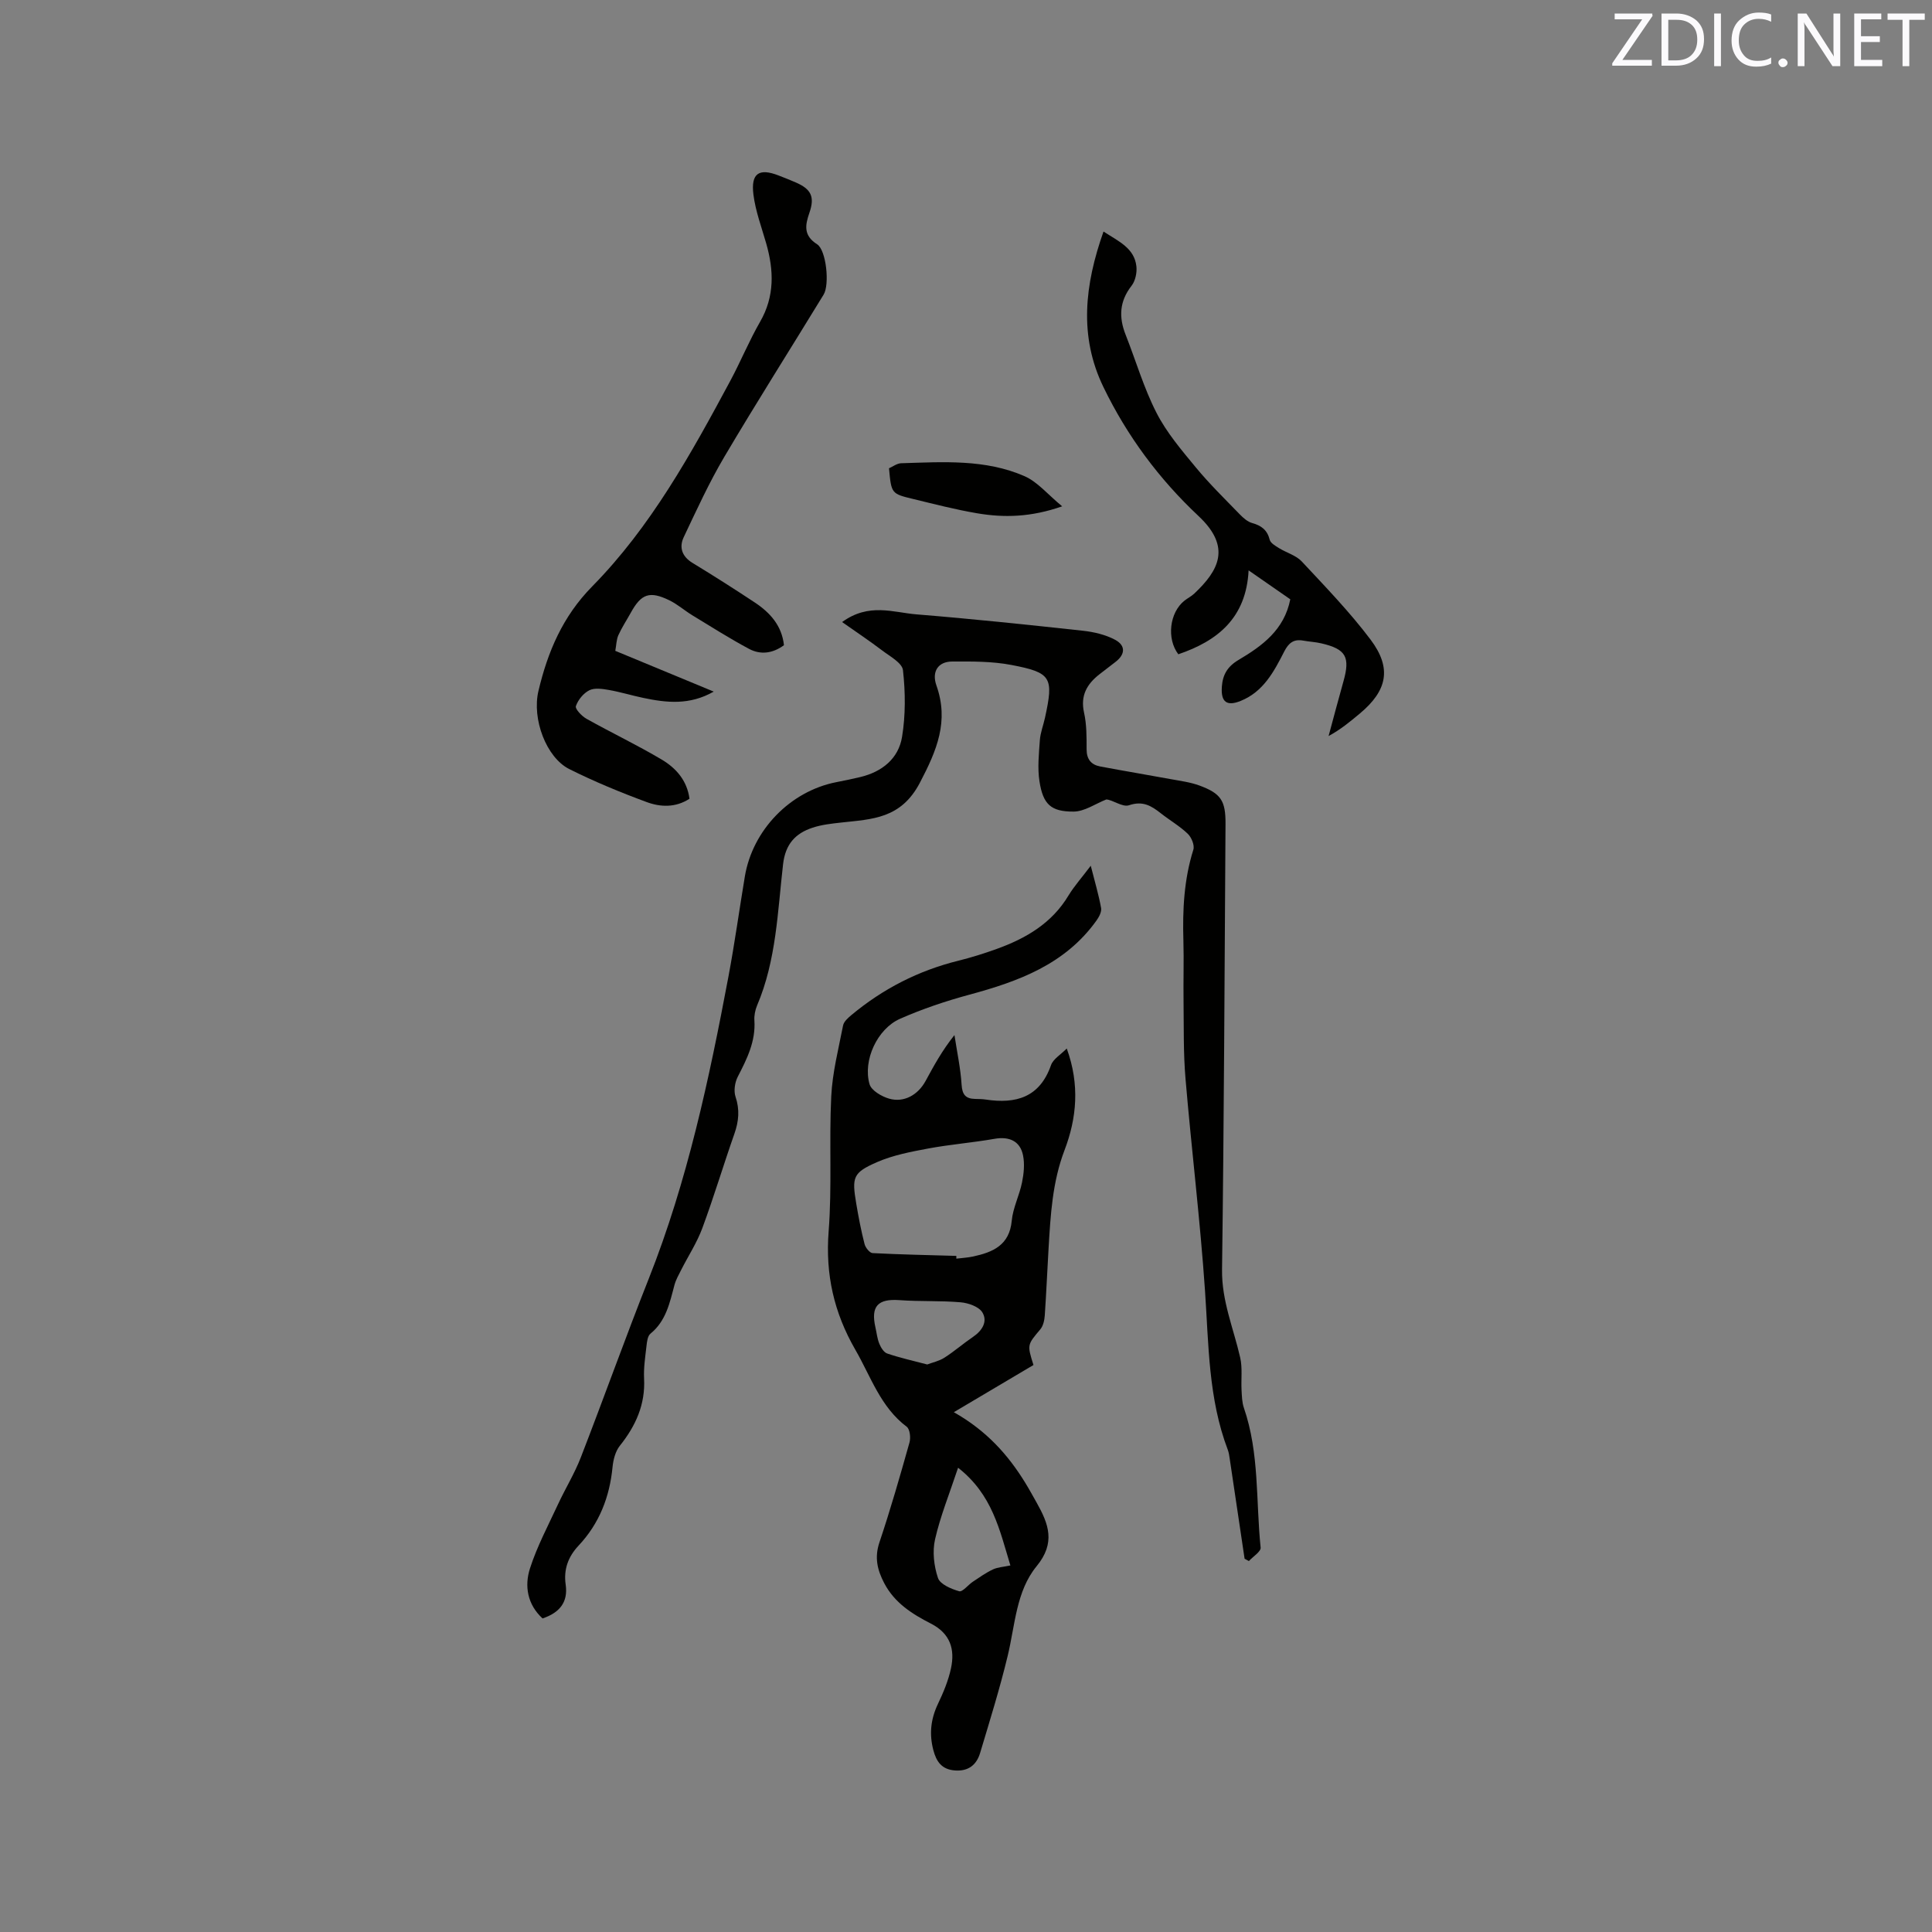 <svg enable-background="new 0 0 400 400" viewBox="0 0 400 400" xmlns="http://www.w3.org/2000/svg"><rect x="0" y="0" width="400" height="400" fill="#808080" stroke="none"/><path d="m225.83 179.24c.87 3.44 1.66 6.07 2.14 8.76.14.8-.44 1.87-.98 2.62-6.47 9.03-16.11 12.57-26.3 15.32-4.88 1.32-9.73 2.95-14.35 4.99-4.73 2.09-7.73 8.63-6.31 13.54.38 1.31 2.49 2.54 4.04 2.99 3.08.89 5.99-.76 7.57-3.67 1.71-3.15 3.42-6.3 5.97-9.49.52 3.43 1.26 6.84 1.48 10.29.13 2.06.85 2.88 2.77 2.93.74.02 1.49.02 2.22.13 6.26.94 11.18-.43 13.52-7.12.45-1.28 2.01-2.17 3.26-3.45 2.73 7.51 2.06 14.44-.46 21.05-2.52 6.6-2.89 13.39-3.3 20.25-.28 4.65-.47 9.32-.79 13.97-.07.98-.32 2.15-.92 2.87-2.7 3.21-2.76 3.16-1.42 7.39-5.22 3.09-10.53 6.24-16.49 9.77 6.8 3.85 11.23 8.83 14.79 14.62.83 1.35 1.59 2.75 2.37 4.13 2.46 4.38 3.97 8.29-.03 13.15-4.24 5.17-4.44 12.18-5.98 18.55-1.63 6.77-3.71 13.44-5.71 20.11-.74 2.47-2.45 3.84-5.26 3.61-2.69-.22-3.79-1.82-4.42-4.2-.88-3.33-.54-6.43.94-9.55 1.13-2.37 2.17-4.85 2.71-7.39.85-3.94-.13-7.2-4.15-9.26-3.86-1.97-7.53-4.27-9.68-8.39-1.44-2.76-2.03-5.32-.98-8.44 2.29-6.82 4.27-13.74 6.22-20.67.28-.98.09-2.75-.57-3.25-5.44-4.1-7.42-10.37-10.63-15.93-4.44-7.7-6.23-15.61-5.54-24.52.72-9.28.08-18.66.54-27.97.24-4.92 1.5-9.8 2.45-14.67.16-.8 1.02-1.57 1.72-2.15 6.53-5.44 13.9-9.22 22.17-11.26 2.66-.66 5.3-1.49 7.88-2.42 6.09-2.19 11.48-5.33 14.94-11.14 1.19-1.94 2.76-3.69 4.57-6.1zm-27.83 80.78v.57c1.15-.14 2.32-.2 3.45-.44 4.1-.89 7.55-2.32 8.02-7.41.25-2.68 1.59-5.25 2.13-7.93.37-1.82.57-3.81.21-5.6-.6-2.99-2.89-3.96-5.9-3.43-4.56.8-9.2 1.16-13.75 2.01-3.58.67-7.26 1.37-10.57 2.81-5.02 2.2-5.24 3.1-4.31 8.61.47 2.81 1.01 5.61 1.72 8.37.19.74 1.06 1.83 1.66 1.86 5.77.3 11.56.41 17.34.58zm.36 43.86c-1.81 5.45-3.68 10.05-4.77 14.83-.57 2.53-.23 5.52.61 8 .44 1.3 2.74 2.27 4.38 2.74.7.2 1.85-1.32 2.85-1.98 1.35-.9 2.69-1.85 4.15-2.54.98-.46 2.15-.51 3.61-.82-2.25-7.4-3.73-14.67-10.83-20.23zm-6.39-21.38c1.1-.42 2.47-.7 3.57-1.41 2.05-1.31 3.89-2.93 5.91-4.3 1.91-1.29 3.08-3.18 1.94-5.07-.72-1.19-2.89-1.95-4.47-2.09-4.21-.37-8.47-.14-12.7-.45-4.46-.32-5.97 1.25-4.97 5.65.26 1.14.37 2.33.81 3.39.32.78.93 1.78 1.63 2.01 2.6.89 5.29 1.48 8.28 2.27z" fill="#010100"/><path d="m174.35 128.79c5.56-4.05 10.59-1.98 15.41-1.59 11.51.93 22.99 2.14 34.47 3.39 2.26.25 4.64.81 6.62 1.86 2.27 1.21 2.12 3.06.08 4.61-1.1.83-2.19 1.68-3.27 2.52-2.61 2.03-4.01 4.41-3.22 7.96.55 2.45.53 5.06.53 7.6 0 2.06.94 3.19 2.82 3.55 4.87.92 9.76 1.73 14.64 2.63 1.97.36 3.99.62 5.86 1.3 4.52 1.66 5.47 3.16 5.44 7.99-.2 30.75-.31 61.49-.72 92.24-.09 6.48 2.38 12.18 3.76 18.23.49 2.15.16 4.48.28 6.73.07 1.23.09 2.52.48 3.66 3.24 9.39 2.47 19.27 3.47 28.93.09.84-1.58 1.86-2.43 2.8-.3-.16-.6-.32-.89-.48-1.03-6.9-2.05-13.8-3.08-20.7-.09-.63-.18-1.27-.4-1.86-4.03-10.6-3.95-21.75-4.71-32.84-1-14.68-2.8-29.3-4.04-43.96-.46-5.37-.34-10.79-.41-16.19-.06-4.13.09-8.27-.03-12.41-.19-6.38.12-12.67 2.06-18.84.29-.91-.38-2.55-1.15-3.29-1.67-1.6-3.73-2.79-5.56-4.23-1.97-1.55-3.73-2.66-6.61-1.68-1.35.46-3.39-1.14-4.7-1.2-2.26.89-4.51 2.5-6.77 2.51-4.72.03-6.33-1.52-7.07-6.27-.43-2.76-.12-5.67.08-8.5.11-1.56.72-3.09 1.06-4.64 1.83-8.37 1.37-9.36-6.96-10.95-3.99-.76-8.16-.73-12.25-.71-2.96.01-4.26 2.13-3.27 4.94 2.63 7.42.12 13.41-3.43 20.18-3.92 7.46-9.86 7.51-16.29 8.22-1.99.22-4.02.44-5.9 1.06-3.58 1.17-5.64 3.42-6.12 7.54-1.14 9.86-1.4 19.91-5.38 29.26-.4.95-.63 2.09-.56 3.11.28 4.34-1.54 7.97-3.45 11.67-.6 1.17-.86 2.92-.46 4.12.9 2.67.68 5.08-.23 7.67-2.28 6.49-4.25 13.09-6.64 19.54-1.11 3.01-2.92 5.77-4.38 8.65-.52 1.03-1.11 2.06-1.4 3.16-.98 3.69-1.74 7.42-4.96 10.04-.6.49-.73 1.71-.83 2.62-.25 2.21-.6 4.45-.49 6.65.28 5.4-1.73 9.82-5.02 13.94-.92 1.15-1.36 2.89-1.51 4.41-.6 6.2-2.74 11.69-7.03 16.26-2.16 2.3-3.13 4.93-2.67 8.09.52 3.66-1.29 5.81-4.79 6.99-3.12-2.86-3.79-6.68-2.6-10.37 1.47-4.57 3.77-8.88 5.8-13.26 1.51-3.26 3.42-6.35 4.71-9.68 4.78-12.32 9.22-24.78 14.09-37.06 8-20.2 12.49-41.3 16.49-62.54 1.29-6.87 2.24-13.8 3.39-20.69 1.6-9.65 9.4-17.67 18.93-19.54 1.66-.32 3.33-.67 4.97-1.06 4.51-1.08 7.91-3.81 8.65-8.31.74-4.51.7-9.26.19-13.81-.17-1.53-2.74-2.89-4.36-4.13-2.57-1.95-5.24-3.73-8.24-5.84z" fill="#010100"/><path d="m127.39 134.75c7.02 2.9 13.7 5.67 20.38 8.44-5.01 2.86-9.8 2.31-14.6 1.3-2.38-.5-4.72-1.22-7.11-1.64-1.33-.23-2.94-.48-4.04.06-1.22.61-2.35 1.99-2.79 3.29-.2.58 1.22 2.07 2.2 2.62 5.16 2.89 10.52 5.44 15.6 8.46 2.92 1.74 5.22 4.3 5.72 8.09-2.88 1.88-6.02 1.74-8.86.69-5.45-2.01-10.85-4.24-16.04-6.84-4.75-2.39-7.75-10.36-6.37-16.17 1.92-8.1 5-15.41 11.13-21.64 12.14-12.34 20.47-27.45 28.6-42.58 2.15-4.01 3.88-8.25 6.15-12.19 3.05-5.29 2.87-10.67 1.27-16.26-.96-3.35-2.21-6.67-2.64-10.09-.56-4.43 1.17-5.54 5.23-3.95 1.18.46 2.37.92 3.53 1.43 3.18 1.38 3.98 2.96 2.83 6.28-.91 2.62-1.24 4.72 1.6 6.53 1.89 1.21 2.62 8.33 1.34 10.42-6.84 11.2-13.88 22.29-20.56 33.59-3.15 5.33-5.74 11.01-8.4 16.62-1 2.12-.37 4.01 1.84 5.35 4.34 2.64 8.63 5.37 12.86 8.17 3.17 2.1 5.61 4.79 6.05 8.85-2.35 1.73-4.87 2.03-7.25.75-4-2.14-7.84-4.58-11.72-6.94-1.62-.99-3.08-2.29-4.77-3.11-4.08-1.98-5.81-1.34-7.96 2.56-.87 1.57-1.87 3.08-2.6 4.7-.4.96-.41 2.08-.62 3.21z" fill="#010100"/><path d="m228.47 47.94c3.16 2.05 6.39 3.43 6.81 7.21.14 1.31-.22 3.01-1 4.01-2.52 3.22-2.67 6.51-1.23 10.15 2.13 5.39 3.76 11.03 6.39 16.16 2.09 4.09 5.18 7.72 8.14 11.3 2.83 3.43 6.03 6.55 9.13 9.75.71.73 1.6 1.51 2.54 1.77 1.91.53 3.12 1.44 3.63 3.46.18.7 1.18 1.27 1.92 1.73 1.55.96 3.52 1.49 4.71 2.76 4.9 5.25 9.93 10.45 14.24 16.17 4.48 5.95 3.47 10.59-2.25 15.35-1.95 1.62-3.89 3.25-6.43 4.63 1.02-3.76 2-7.52 3.06-11.26 1.45-5.11.56-6.74-4.56-7.93-1.23-.29-2.51-.34-3.76-.57-1.97-.36-3.02.49-3.92 2.25-2.12 4.15-4.3 8.33-9.03 10.24-2.87 1.16-4.11.23-3.89-2.93.17-2.49 1.16-4.2 3.46-5.56 4.86-2.88 9.45-6.19 10.71-12.55-2.63-1.83-5.3-3.68-8.63-5.99-.5 9.87-6.43 14.61-14.55 17.37-2.46-3.23-1.82-8.66 1.27-11.1.66-.52 1.45-.91 2.06-1.49 4.98-4.72 7.76-9.56.85-16.03-8.17-7.66-14.82-16.62-19.7-26.73-5.1-10.54-3.86-21.18.03-32.17z" fill="#010100"/><path d="m219.91 104.83c-6.5 2.27-12.05 2.38-17.6 1.44-4.47-.76-8.88-1.9-13.29-2.97-4.49-1.08-4.48-1.13-4.96-6.35.8-.35 1.64-1.01 2.51-1.04 8.66-.26 17.44-.89 25.6 2.7 2.69 1.2 4.78 3.79 7.74 6.22z" fill="#010100"/><g fill="#fbfafc"><path d="m342.2 3.2-6.3 9.2h6.1v1.2h-8.2v-.5l6.2-9.1h-5.7v-1.2h7.8v.4z"/><path d="m344 13.7v-10.9h3.1c1.6 0 3 .5 4.1 1.4 1.1 1 1.6 2.2 1.6 3.9s-.5 3-1.6 4-2.5 1.5-4.2 1.5h-3zm1.4-9.6v8.4h1.6c1.4 0 2.5-.4 3.2-1.1.8-.8 1.2-1.8 1.2-3.2s-.4-2.4-1.2-3.1-1.8-1-3.1-1z"/><path d="m356.3 2.8v10.9h-1.4v-10.9z"/><path d="m366.6 13.2c-.8.4-1.8.6-3 .6-1.6 0-2.8-.5-3.7-1.5s-1.4-2.3-1.4-3.9c0-1.7.5-3.2 1.6-4.2s2.4-1.6 4-1.6c1 0 1.9.1 2.6.4v1.5c-.8-.4-1.6-.6-2.6-.6-1.2 0-2.2.4-3 1.2s-1.1 1.9-1.1 3.3c0 1.3.4 2.3 1.1 3.1s1.6 1.1 2.8 1.1c1.1 0 2-.2 2.8-.7v1.3z"/><path d="m368.2 13c0-.3.1-.5.3-.6.2-.2.4-.3.6-.3.3 0 .5.1.7.3s.3.4.3.6-.1.5-.3.6c-.2.2-.4.3-.7.3s-.5-.1-.6-.3c-.2-.2-.3-.4-.3-.6z"/><path d="m381.1 13.7h-1.7l-5.5-8.4c-.2-.2-.3-.5-.4-.7 0 .2.1.8.1 1.5v7.6h-1.4v-10.9h1.8l5.3 8.3c.3.4.4.6.4.8 0-.3-.1-.8-.1-1.6v-7.5h1.4v10.9z"/><path d="m389.7 13.7h-5.8v-10.9h5.6v1.2h-4.2v3.5h3.9v1.2h-3.9v3.7h4.4z"/><path d="m398.4 4.1h-3.1v9.6h-1.4v-9.6h-3.1v-1.3h7.7v1.3z"/></g></svg>